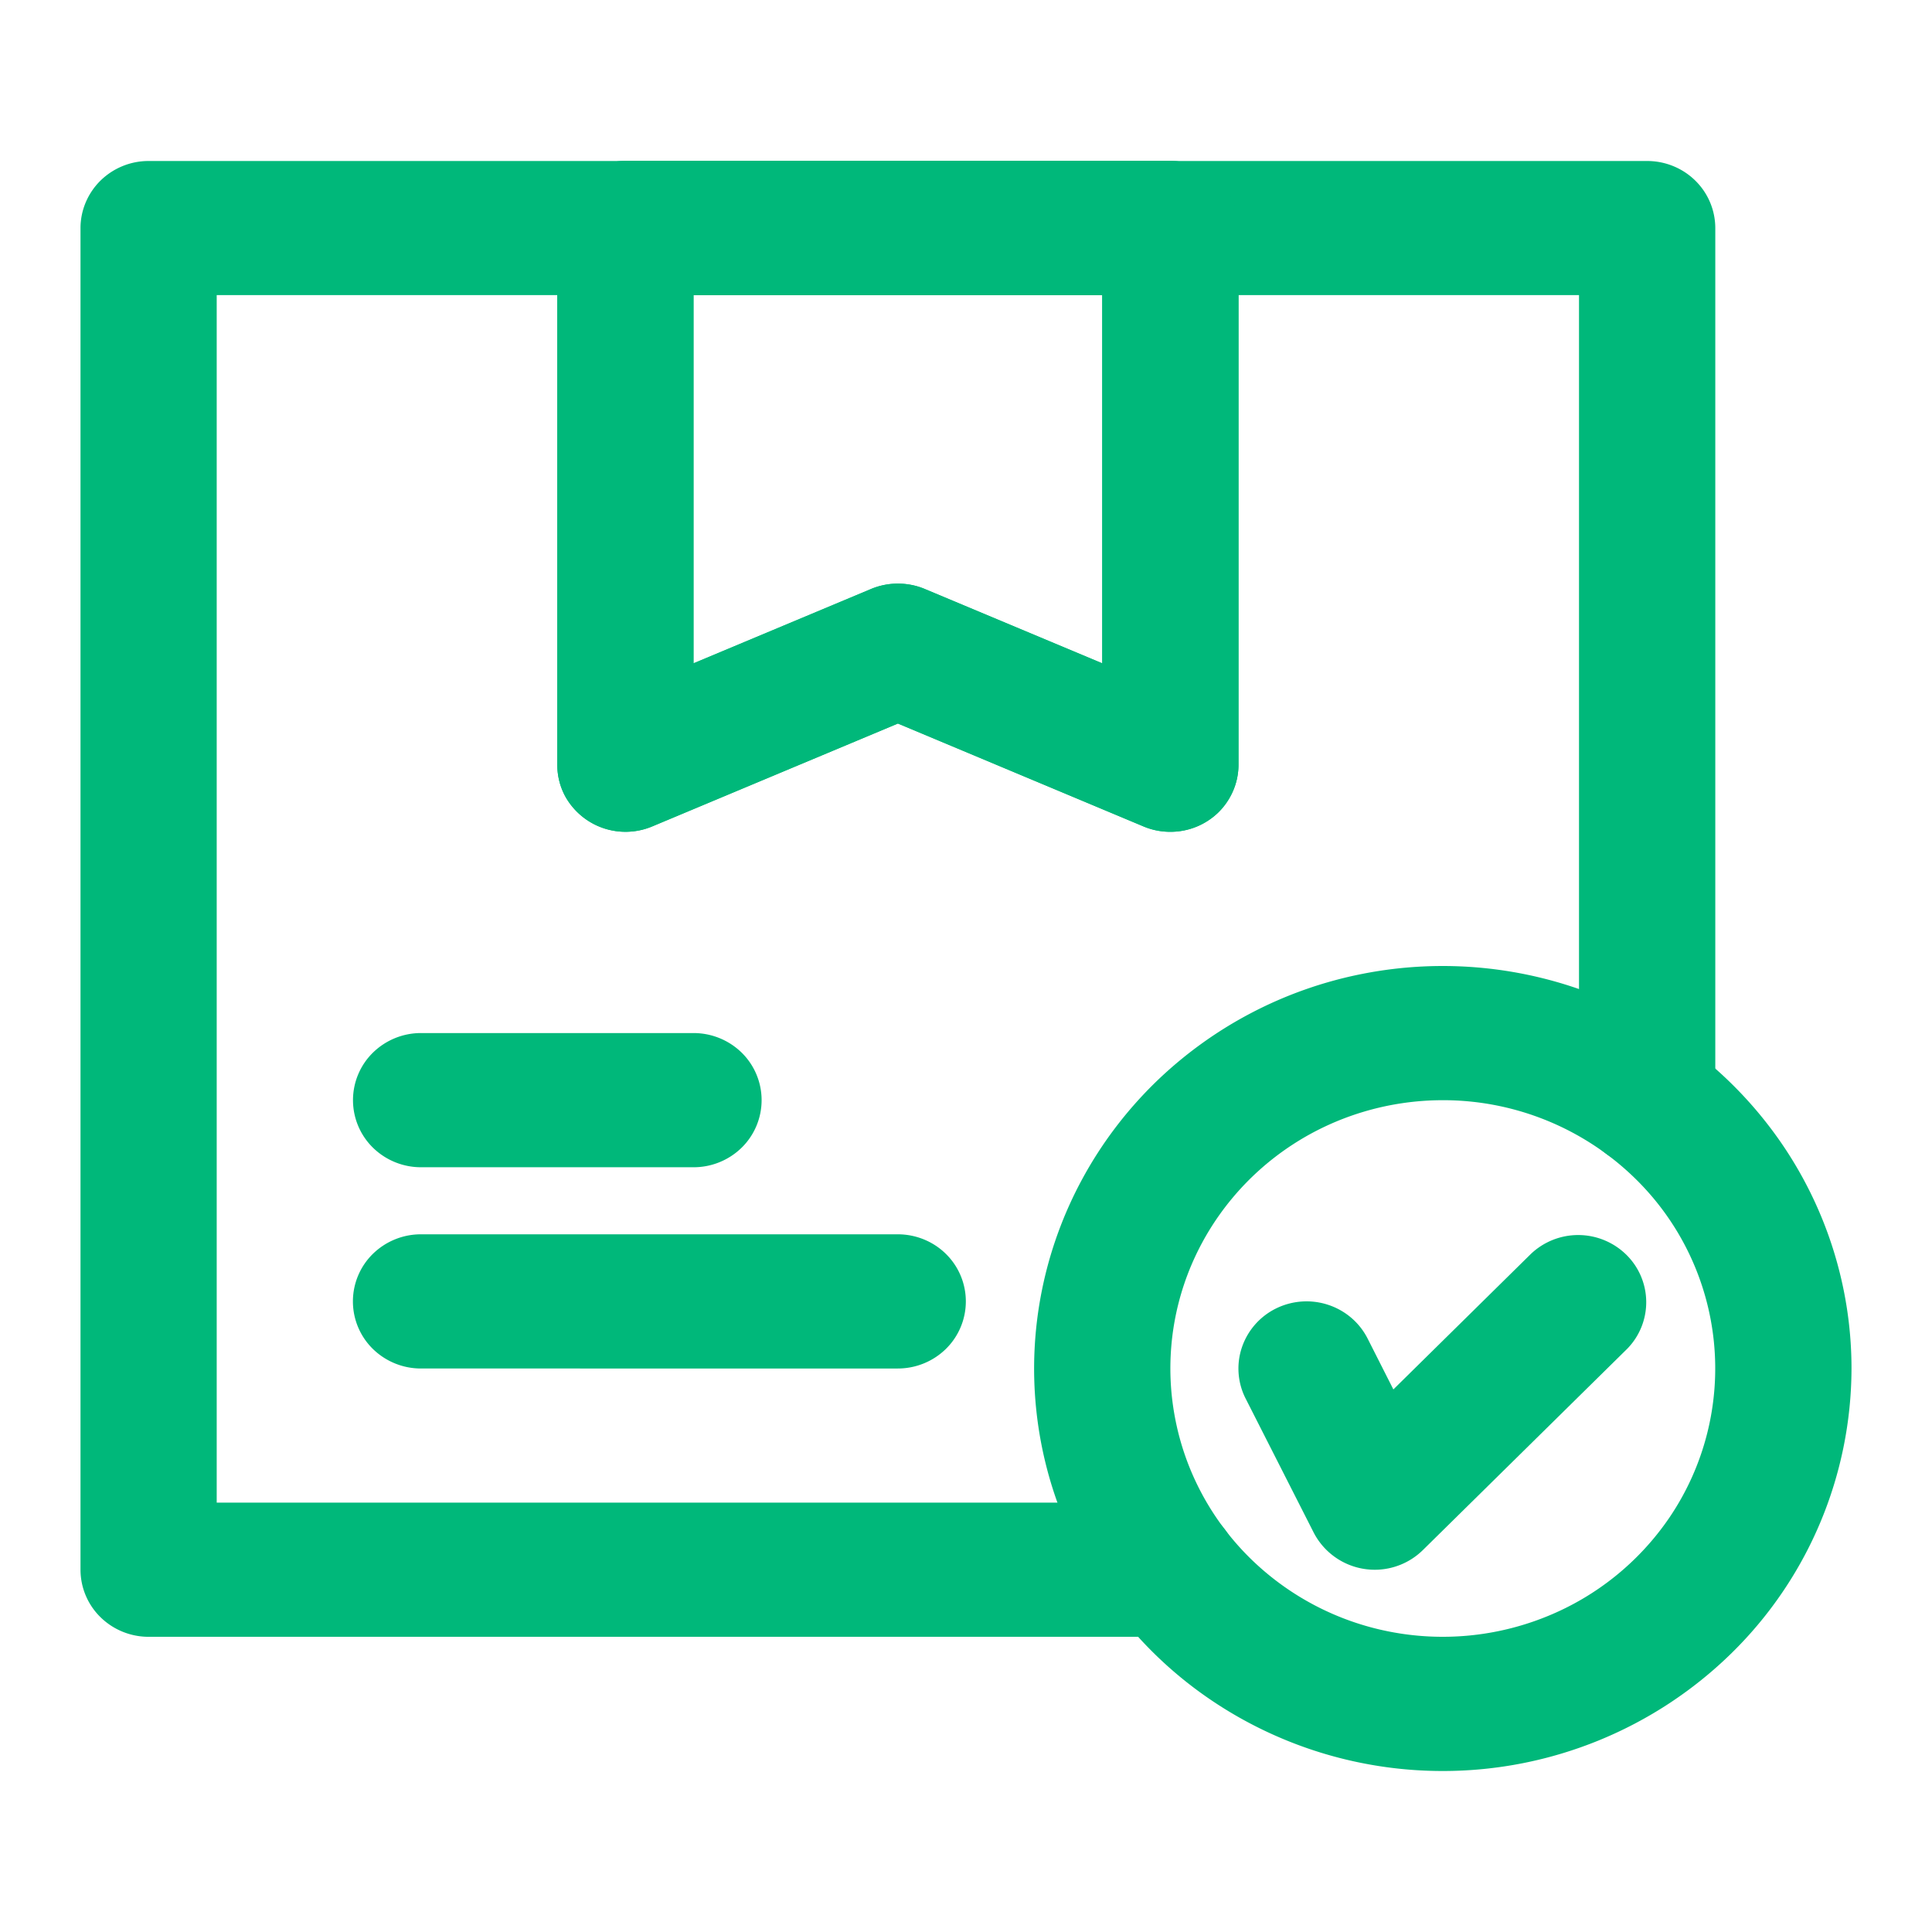 <?xml version="1.0" encoding="utf-8"?><svg width="24" height="24" fill="none" xmlns="http://www.w3.org/2000/svg" viewBox="0 0 24 24"><path d="M14.539 20.333H1.846a.853.853 0 01-.598-.244A.827.827 0 011 19.5V2.833c0-.22.09-.433.248-.589A.853.853 0 011.846 2h18.616c.224 0 .44.088.598.244a.827.827 0 01.248.59v10.833c0 .22-.09.433-.248.589a.853.853 0 01-1.197 0 .827.827 0 01-.248-.59v-10H2.692v15H14.54c.224 0 .44.088.598.245a.827.827 0 010 1.178.853.853 0 01-.598.244z" fill="#00B87A"/><path d="M8.615 14.5H5.231a.853.853 0 01-.599-.244.827.827 0 010-1.179.853.853 0 01.599-.244h3.384c.225 0 .44.088.599.244a.827.827 0 010 1.179.853.853 0 01-.599.244zm2.539 2.5H5.23a.853.853 0 01-.599-.244.827.827 0 010-1.179.853.853 0 01.599-.244h5.923c.224 0 .44.088.598.244a.827.827 0 010 1.179.853.853 0 01-.598.244zm6.77 5a5.132 5.132 0 01-2.822-.843 5.018 5.018 0 01-1.87-2.244 4.93 4.93 0 01-.288-2.889c.196-.97.68-1.86 1.39-2.56a5.102 5.102 0 012.599-1.368 5.15 5.15 0 012.933.285 5.061 5.061 0 012.278 1.841c.558.822.856 1.79.856 2.778a4.967 4.967 0 01-1.488 3.534A5.122 5.122 0 0117.923 22zm0-8.333c-.67 0-1.325.195-1.881.561-.557.367-.99.887-1.247 1.496a3.286 3.286 0 00-.192 1.926c.13.647.452 1.24.926 1.707a3.4 3.4 0 001.733.912 3.433 3.433 0 001.955-.19 3.374 3.374 0 001.52-1.227 3.298 3.298 0 00-.422-4.209 3.412 3.412 0 00-2.393-.976z" fill="#00B87A"/><path d="M17.077 19.5a.854.854 0 01-.757-.46l-.847-1.668a.822.822 0 01-.045-.636.838.838 0 01.424-.482.858.858 0 01.647-.045c.213.07.389.22.49.419l.32.632 1.708-1.683a.853.853 0 011.186.01.827.827 0 01.01 1.169l-2.538 2.5a.853.853 0 01-.598.244zm-2.539-9.167a.851.851 0 01-.331-.066l-3.053-1.279L8.1 10.267a.857.857 0 01-1.077-.372.823.823 0 01-.1-.395V2.833c0-.22.088-.433.247-.589A.853.853 0 017.769 2h6.77c.224 0 .44.088.598.244a.827.827 0 01.248.59V9.5c0 .221-.09.433-.248.59a.853.853 0 01-.598.243zM11.155 7.25c.114 0 .227.022.332.066l2.206.924V3.667H8.615V8.24l2.207-.924a.862.862 0 01.332-.066z" fill="#00B87A"/><path d="M14.539 10.333a.851.851 0 01-.332-.066l-3.053-1.279L8.1 10.267a.857.857 0 01-1.077-.372.823.823 0 01-.1-.395V2.833c0-.22.088-.433.247-.589A.853.853 0 017.769 2h6.77c.224 0 .44.088.598.244a.827.827 0 01.248.59V9.5c0 .221-.09.433-.248.59a.853.853 0 01-.598.243zM11.154 7.25c.114 0 .227.022.332.066l2.206.924V3.667H8.615V8.24l2.207-.924a.862.862 0 01.332-.066z" fill="#00B87A"/></svg>